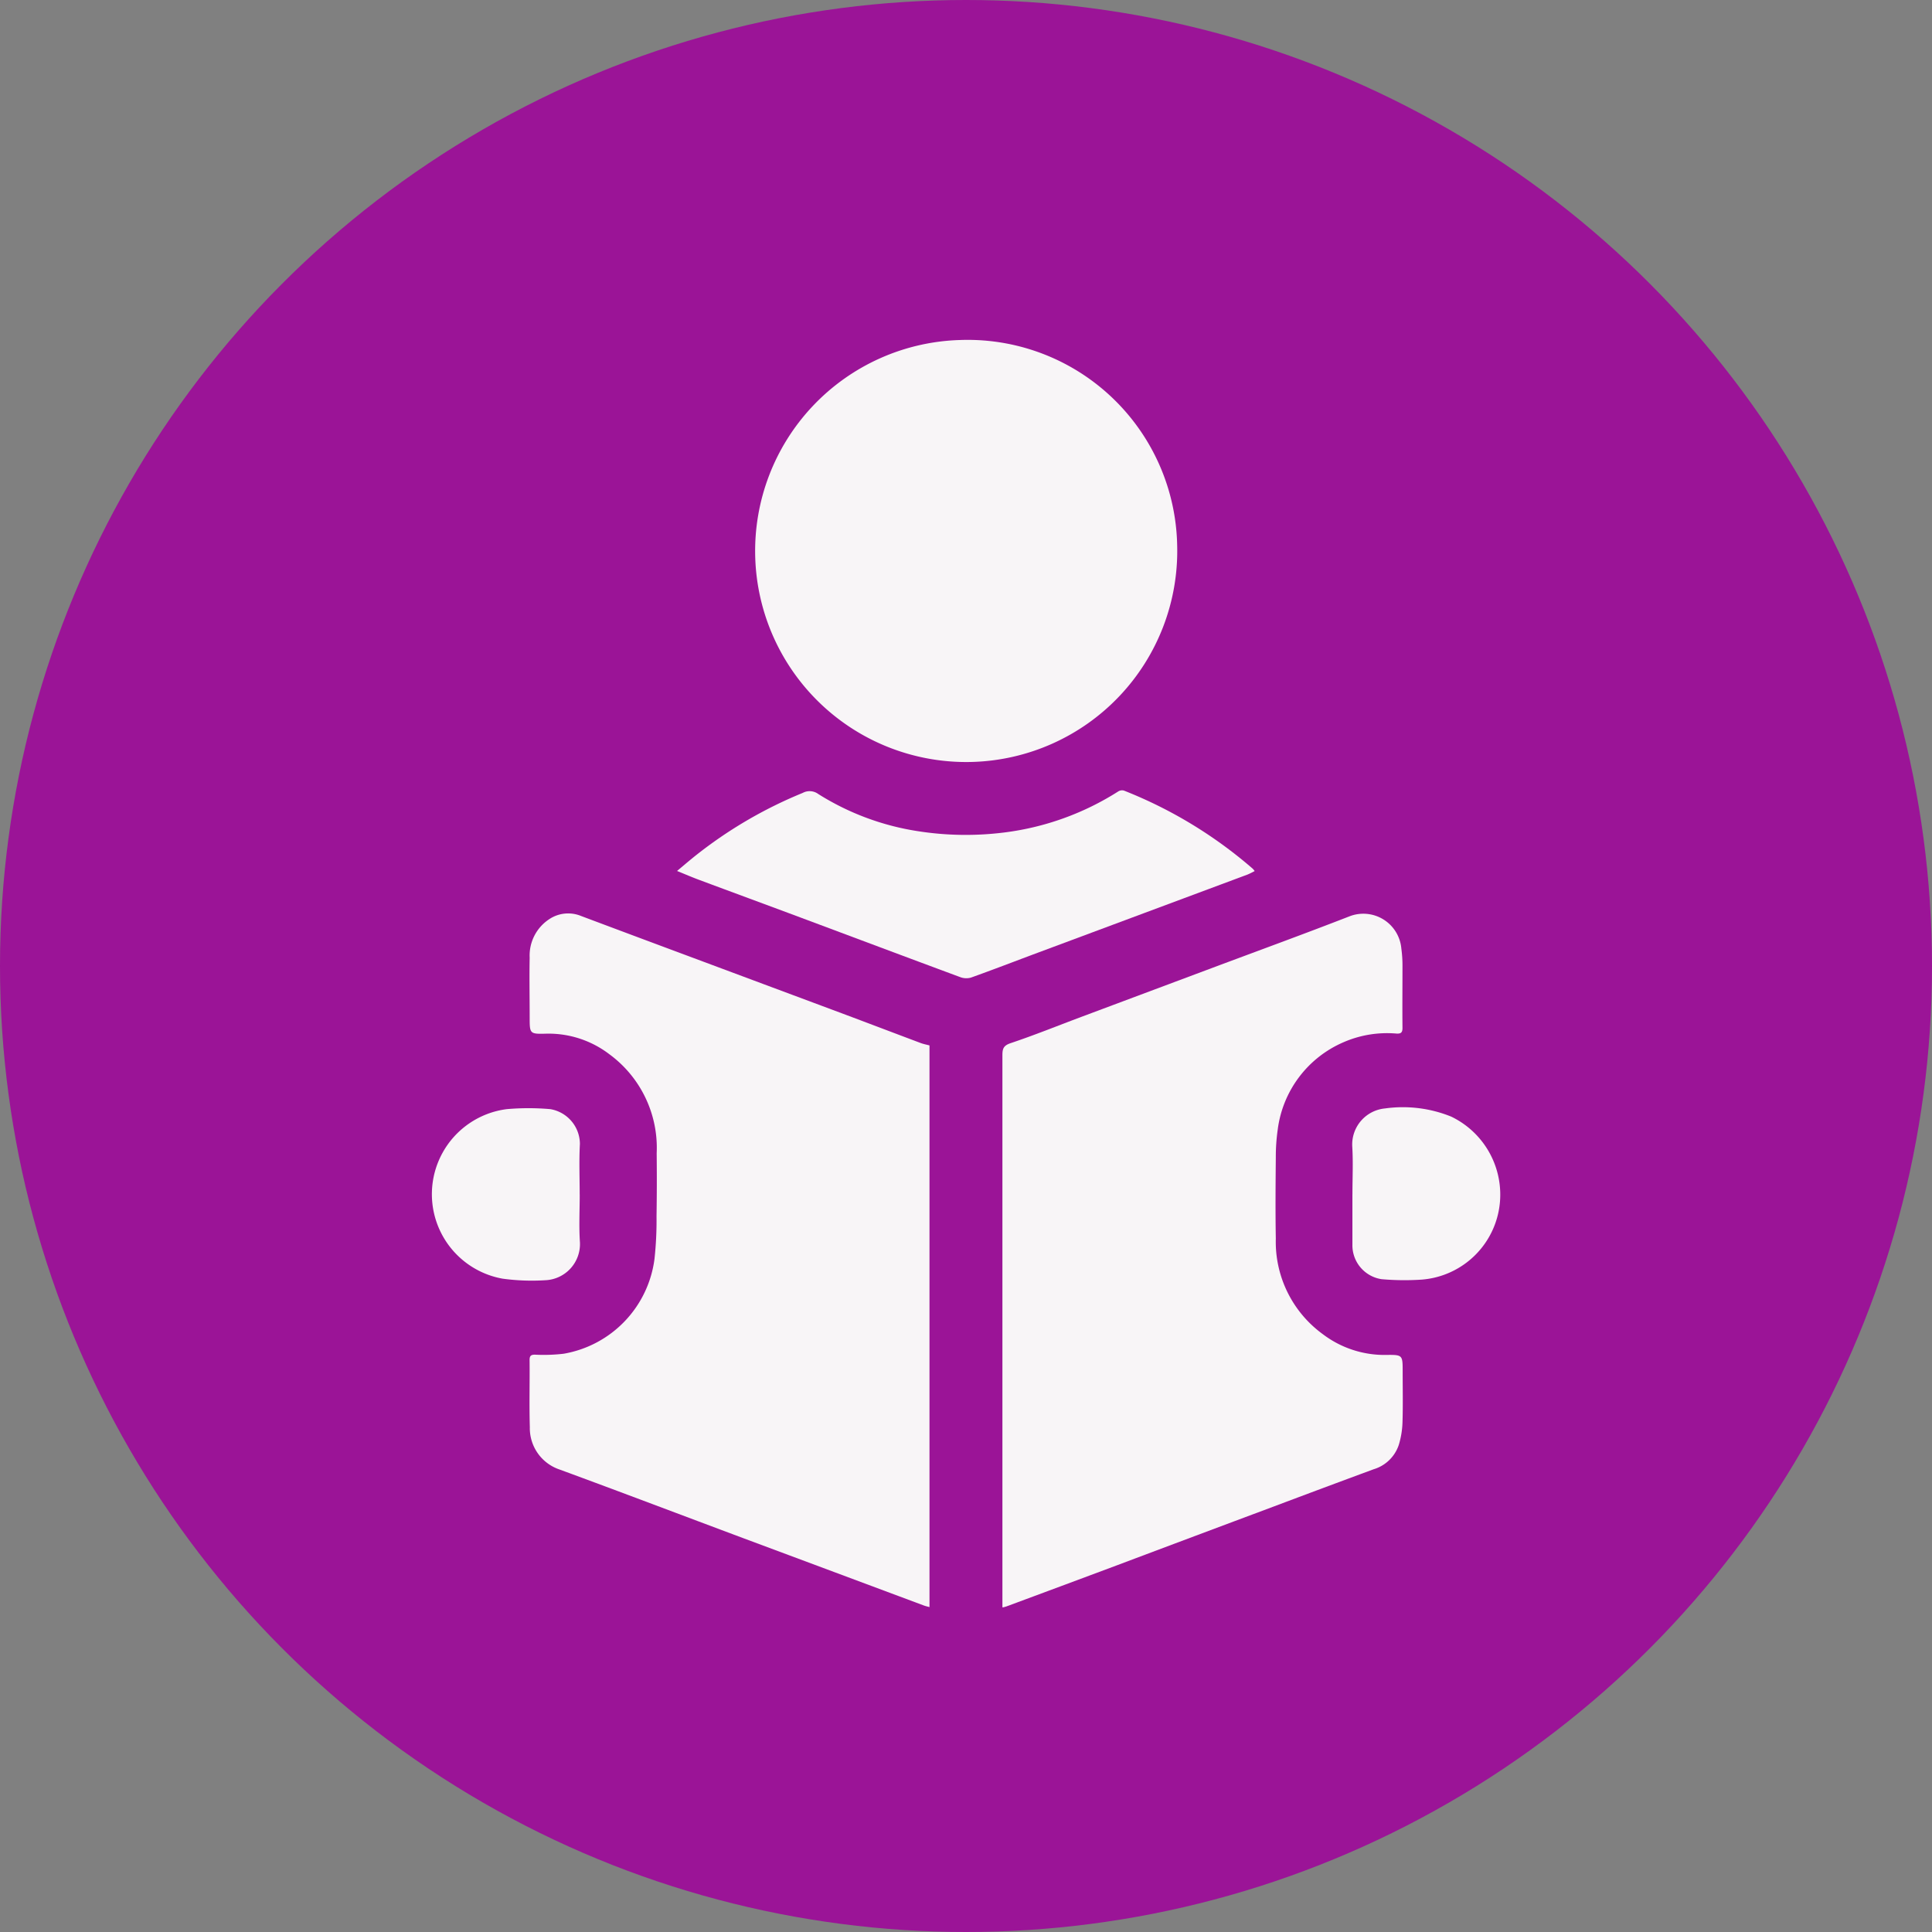 <svg xmlns="http://www.w3.org/2000/svg" xmlns:xlink="http://www.w3.org/1999/xlink" width="62.504" height="62.504" viewBox="0 0 62.504 62.504">
  <rect x="0" y="0" width="62.504" height="62.504" fill="#808080" stroke="none"/>
  <defs>
    <clipPath id="clip-path">
      <rect id="Rectangle_378349" data-name="Rectangle 378349" width="34.578" height="41" fill="#f8f5f7"/>
    </clipPath>
  </defs>
  <g id="Group_1073939" data-name="Group 1073939" transform="translate(-285 -1712)">
    <g id="Group_1073922" data-name="Group 1073922" transform="translate(285 1712)">
      <circle id="Ellipse_4742" data-name="Ellipse 4742" cx="31.252" cy="31.252" r="31.252" transform="translate(0)" fill="#9b1497"/>
    </g>
    <rect id="Rectangle_378458" data-name="Rectangle 378458" width="41" height="41" transform="translate(296 1723)" fill="none"/>
    <g id="Group_1073923" data-name="Group 1073923" transform="translate(302.963 1730.5)">
      <g id="Group_1073714" data-name="Group 1073714" transform="translate(-4 -7.5)" clip-path="url(#clip-path)">
        <path id="Path_610867" data-name="Path 610867" d="M125.552,148.649V148.4q0-8.8,0-17.61c0-.213.033-.315.269-.394.77-.258,1.524-.564,2.285-.849l4.242-1.587c1.477-.553,2.959-1.093,4.428-1.664a1.234,1.234,0,0,1,1.682,1.039,4.075,4.075,0,0,1,.037.586c0,.662-.007,1.323,0,1.985,0,.152-.053.188-.193.181a3.527,3.527,0,0,0-1.721.283,3.566,3.566,0,0,0-2.122,2.823,6.239,6.239,0,0,0-.062.9c-.008.876-.015,1.753,0,2.629a3.694,3.694,0,0,0,1.523,3.092,3.3,3.3,0,0,0,2.038.67c.543-.008.543,0,.543.538s.012,1.1-.006,1.654a2.768,2.768,0,0,1-.12.72,1.227,1.227,0,0,1-.815.787q-1.624.6-3.247,1.211-2.534.947-5.067,1.9-1.778.664-3.558,1.324c-.033.012-.069.02-.13.038" transform="translate(-107.085 -107.649)" fill="#f8f5f7"/>
        <path id="Path_610868" data-name="Path 610868" d="M34.479,130.422v18.171c-.068-.019-.125-.031-.18-.051q-2.9-1.082-5.809-2.166c-1.993-.745-3.981-1.5-5.978-2.234a1.413,1.413,0,0,1-.963-1.376c-.022-.722,0-1.446-.008-2.169,0-.13.044-.17.168-.171a5.6,5.6,0,0,0,.935-.03,3.576,3.576,0,0,0,2.939-3.074,11.58,11.58,0,0,0,.065-1.374c.011-.68.012-1.36.005-2.04a3.754,3.754,0,0,0-1.529-3.2,3.237,3.237,0,0,0-2.037-.667c-.543.015-.543.005-.543-.528,0-.643-.013-1.287,0-1.93a1.406,1.406,0,0,1,.626-1.241,1.1,1.1,0,0,1,1.035-.109q1.691.635,3.384,1.265,2.534.945,5.069,1.89c.847.317,1.692.639,2.539.957.085.032.175.048.278.076" transform="translate(-18.371 -107.6)" fill="#f8f5f7"/>
        <path id="Path_610869" data-name="Path 610869" d="M84.825,6.65A6.828,6.828,0,1,1,77.8,0,6.779,6.779,0,0,1,84.825,6.65" transform="translate(-60.704 0)" fill="#f8f5f7"/>
        <path id="Path_610870" data-name="Path 610870" d="M53.977,101.688c.206-.172.376-.318.551-.459a14.227,14.227,0,0,1,3.516-2.068.471.471,0,0,1,.505.035,8.443,8.443,0,0,0,3.208,1.2,9.992,9.992,0,0,0,2.82.043,8.926,8.926,0,0,0,3.677-1.327.234.234,0,0,1,.181-.028,14.413,14.413,0,0,1,4.17,2.529.741.741,0,0,1,.062.075,2.514,2.514,0,0,1-.227.112l-6.786,2.529c-.721.269-1.44.547-2.165.806a.553.553,0,0,1-.35-.016c-1.725-.639-3.447-1.286-5.171-1.93-1.088-.406-2.178-.807-3.267-1.213-.232-.086-.459-.184-.727-.293" transform="translate(-46.039 -84.508)" fill="#f8f5f7"/>
        <path id="Path_610871" data-name="Path 610871" d="M4.792,171.789c0,.515-.028,1.031.007,1.543a1.171,1.171,0,0,1-1.125,1.228,6.969,6.969,0,0,1-1.373-.05,2.775,2.775,0,0,1,.13-5.485,8.051,8.051,0,0,1,1.409,0,1.146,1.146,0,0,1,.958,1.128c-.03.544-.007,1.09-.007,1.635" transform="translate(0 -144.142)" fill="#f8f5f7"/>
        <path id="Path_610872" data-name="Path 610872" d="M202.524,171.676c0-.514.026-1.03-.006-1.543a1.172,1.172,0,0,1,1.062-1.23,4.162,4.162,0,0,1,2.14.265,2.8,2.8,0,0,1,1.578,2.74,2.754,2.754,0,0,1-2.532,2.533,8.41,8.41,0,0,1-1.3-.014,1.109,1.109,0,0,1-.943-1.117q0-.817,0-1.635" transform="translate(-172.733 -144.043)" fill="#f8f5f7"/>
      </g>
    </g>
  </g>
</svg>
